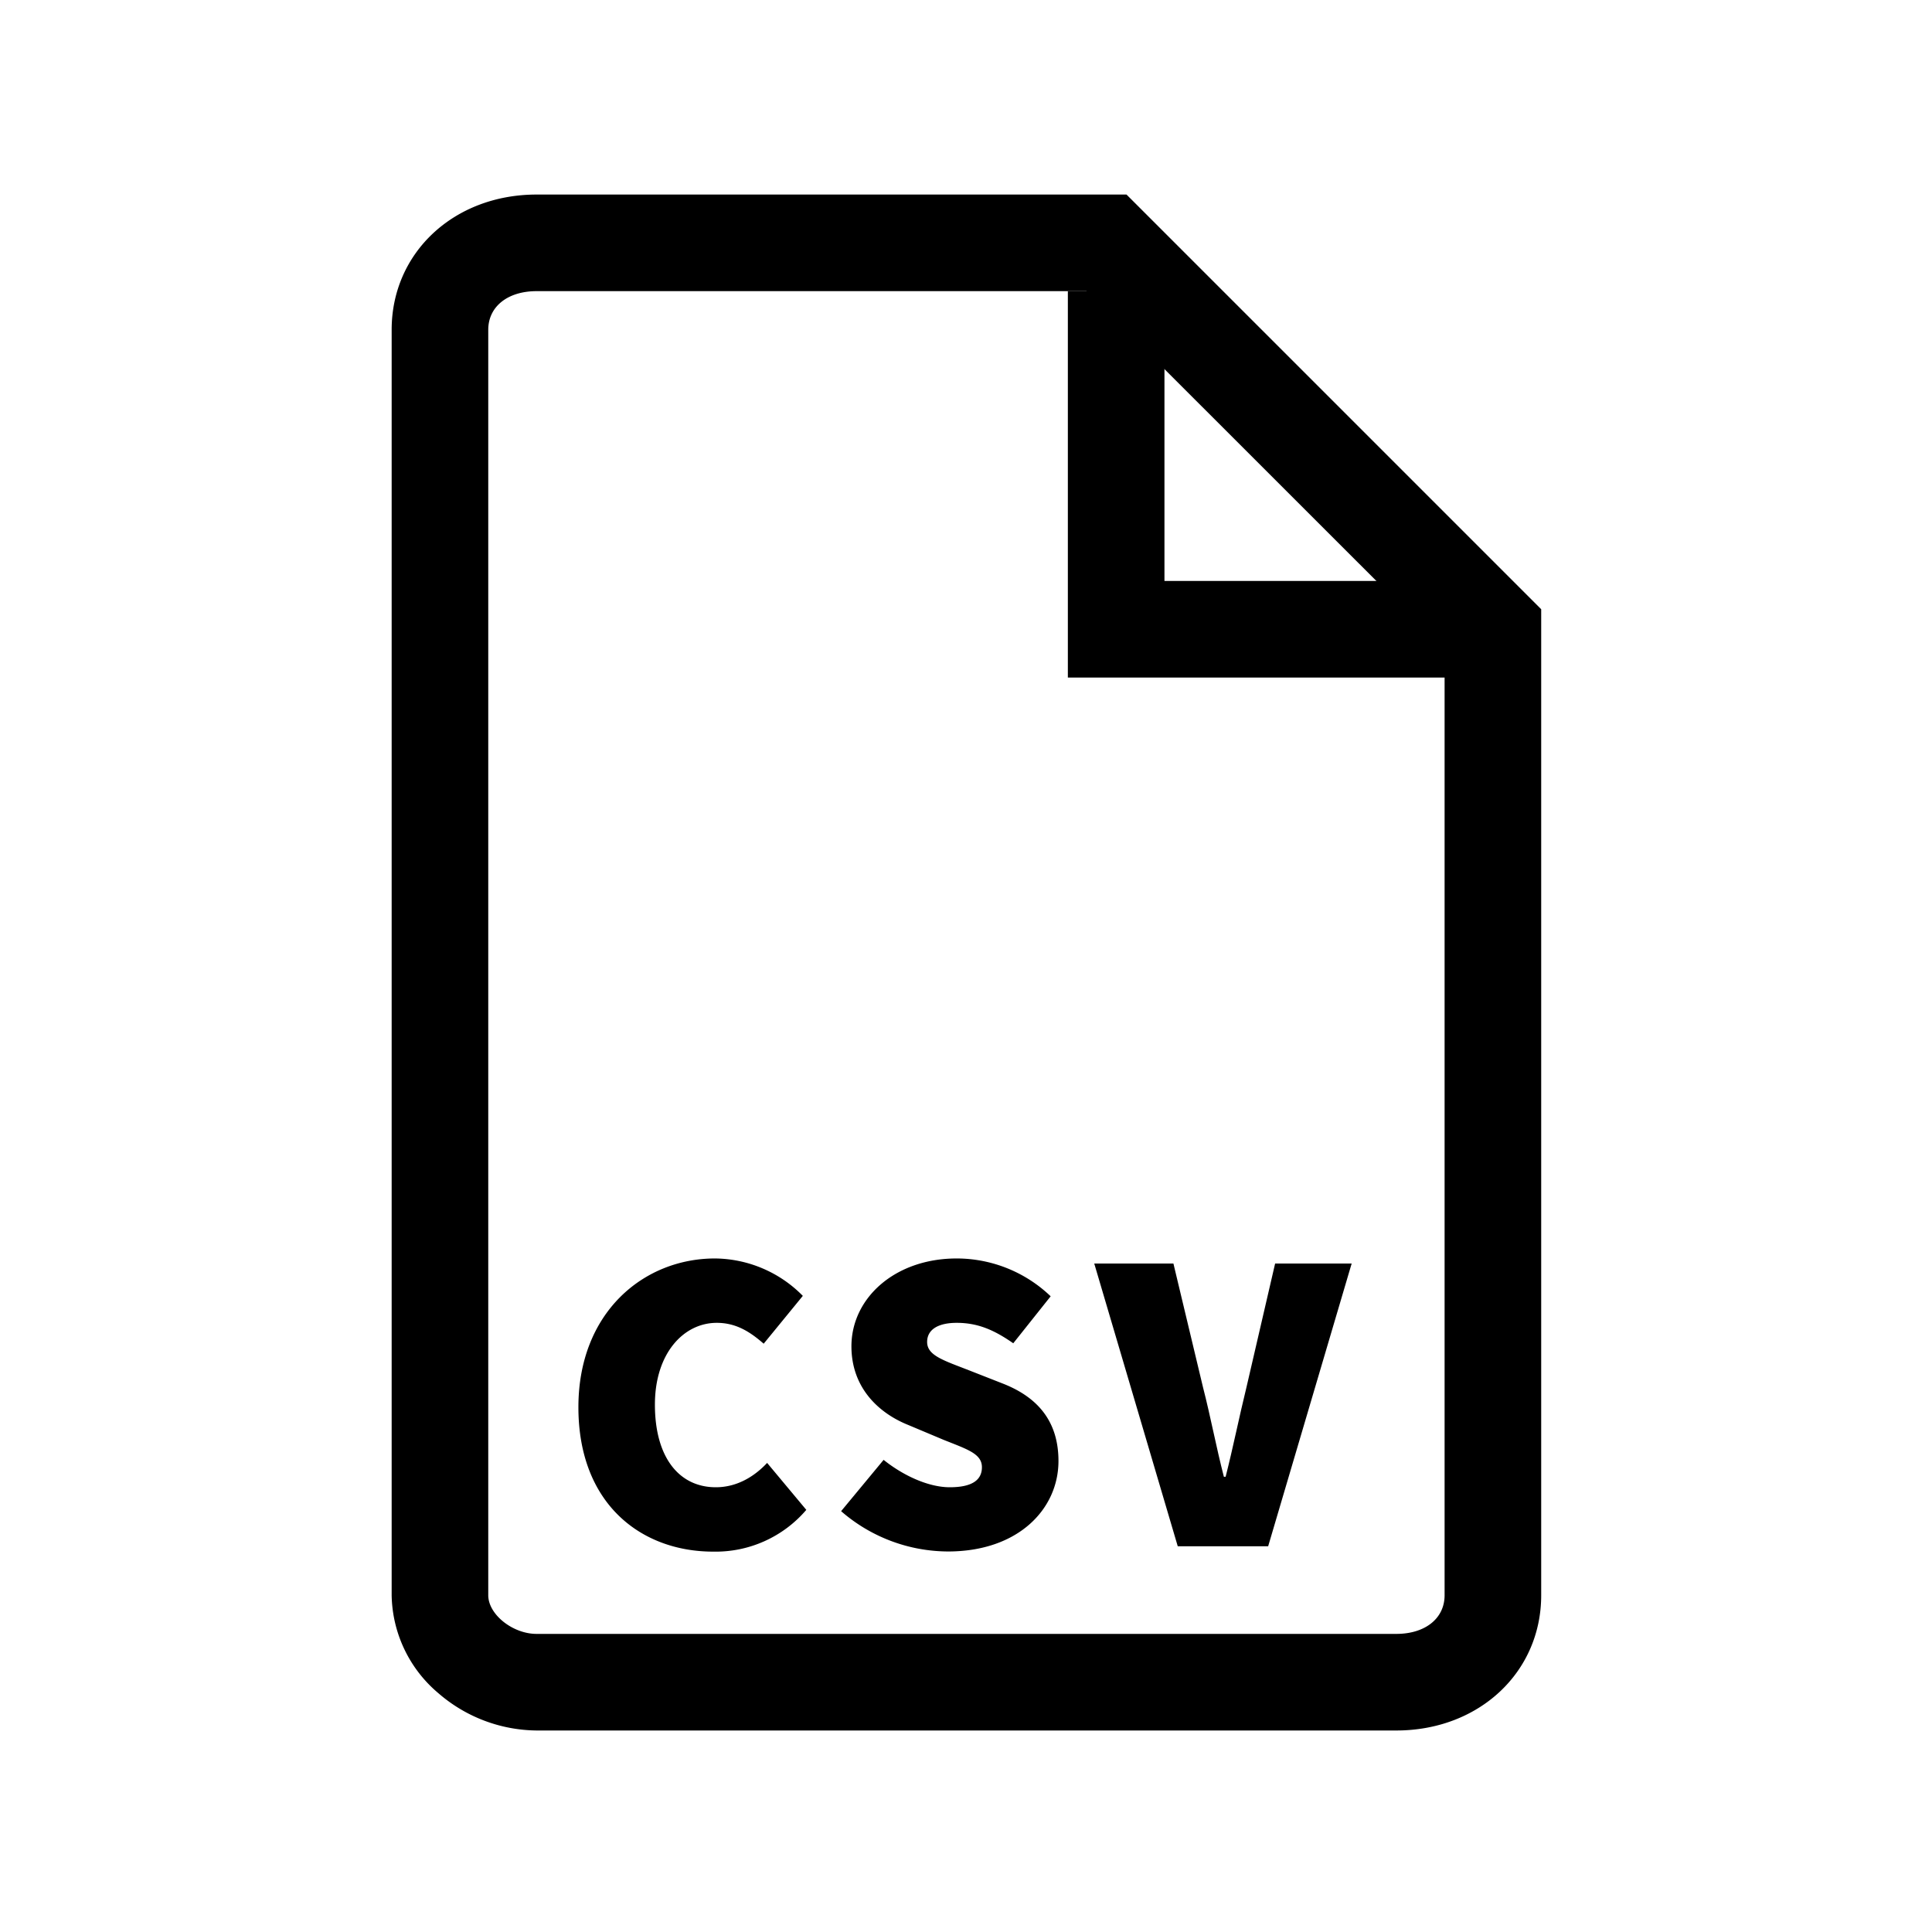 <svg id="Icons" xmlns="http://www.w3.org/2000/svg" viewBox="0 0 500 500"><title>Icon_Document csv_SVG_Black</title><path d="M149.69,364.19c0-24.54,16.89-38.5,35.35-38.5a32.25,32.25,0,0,1,22.73,9.68l-10.13,12.38c-3.6-3.15-7.2-5.4-12.15-5.4-8.56,0-16,7.88-16,21.16,0,13.74,6.31,21.39,15.76,21.39,5.63,0,10.13-2.93,13.28-6.3l10.14,12.15a30.87,30.87,0,0,1-24.09,10.81C165.9,401.56,149.69,389.18,149.69,364.19Z"/><path d="M217.68,391.09l11-13.28c5.18,4.16,11.71,7.09,17.11,7.09,5.85,0,8.33-1.91,8.33-5.18,0-3.49-3.71-4.61-9.91-7.09l-9.11-3.83c-7.88-3.15-14.75-9.79-14.75-20.37,0-12.5,11.26-22.74,27.24-22.74a35.2,35.2,0,0,1,24.32,9.79l-9.68,12.16c-5-3.49-9.23-5.29-14.64-5.29-4.73,0-7.65,1.69-7.65,4.95,0,3.49,4.16,4.73,10.8,7.32l8.9,3.49c9.11,3.6,14.29,9.91,14.29,20,0,12.38-10.35,23.41-28.59,23.41A42.38,42.38,0,0,1,217.68,391.09Z"/><path d="M283.19,327h20.49l7.65,32c2,7.77,3.38,15.31,5.41,23.19h.45c2-7.88,3.49-15.42,5.4-23.19L330,327h19.81l-21.61,73.17H304.8Z"/><path d="M361.36,447.85H138.86a39.32,39.32,0,0,1-25.37-9.62,33.86,33.86,0,0,1-12.13-25.38V85.35c0-19.95,16.12-35,37.5-35H291.54L398.86,157.67V412.85C398.86,432.8,382.74,447.85,361.36,447.85ZM138.86,75.35c-7.48,0-12.5,4-12.5,10v327.5c0,4.95,6.31,10,12.5,10h222.5c7.48,0,12.5-4,12.5-10V168L281.18,75.35Z"/><polygon points="376.36 175.35 276.36 175.35 276.36 75.35 301.36 75.35 301.36 150.35 376.36 150.35 376.36 175.35"/></svg>